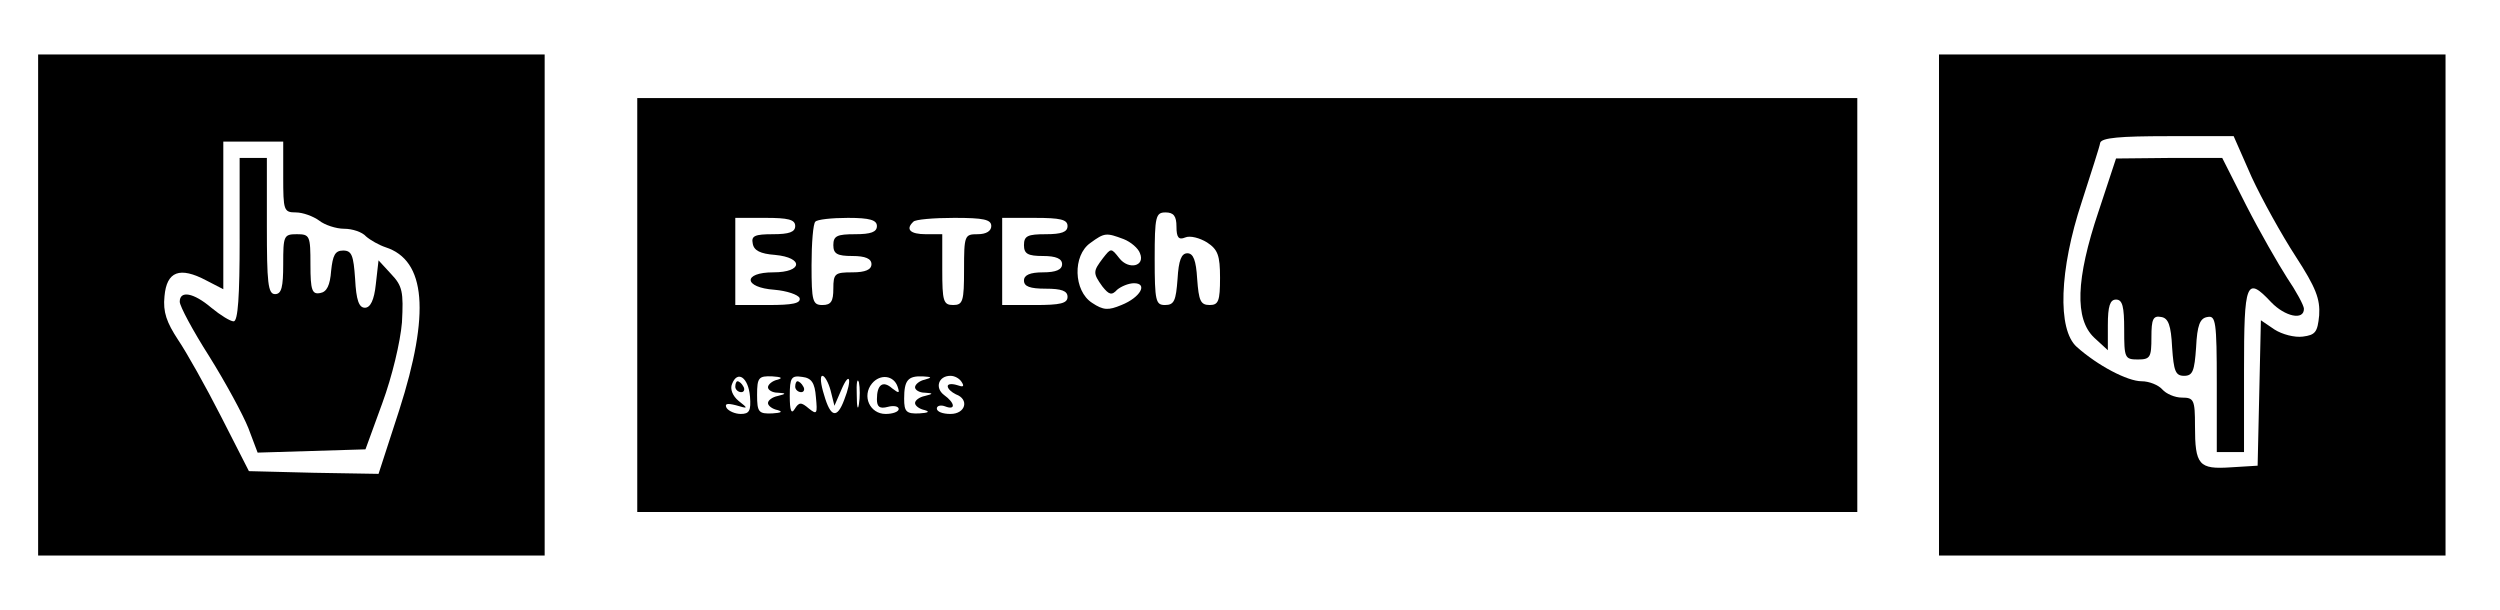 <?xml version="1.0" standalone="no"?>
<!DOCTYPE svg PUBLIC "-//W3C//DTD SVG 20010904//EN"
 "http://www.w3.org/TR/2001/REC-SVG-20010904/DTD/svg10.dtd">
<svg version="1.0" xmlns="http://www.w3.org/2000/svg"
 width="459pt" height="112pt" viewBox="0 0 459 112"
 preserveAspectRatio="xMidYMid meet">

<g transform="translate(0,112) scale(0.1,-0.1)"
fill="#000000" stroke="none">
<path d="M70 560 l0 -460 465 0 465 0 0 460 0 460 -465 0 -465 0 0 -460z m450
235 c0 -61 1 -65 23 -65 13 0 32 -7 43 -15 10 -8 31 -15 46 -15 15 0 33 -6 40
-14 8 -7 24 -16 36 -20 74 -24 82 -121 25 -299 l-38 -117 -119 2 -119 3 -51
100 c-28 55 -64 119 -79 141 -21 32 -28 51 -25 80 4 46 28 55 77 29 l31 -16 0
136 0 135 55 0 55 0 0 -65z"/>
<path d="M440 680 c0 -103 -3 -150 -11 -150 -6 0 -24 11 -41 25 -33 28 -58 32
-58 11 0 -8 24 -53 54 -100 30 -48 62 -107 72 -132 l17 -45 99 3 99 3 31 85
c18 49 33 112 36 148 3 56 1 67 -20 89 l-23 25 -5 -44 c-3 -29 -10 -43 -20
-43 -11 0 -16 14 -18 53 -3 43 -6 52 -22 52 -15 0 -19 -9 -22 -37 -2 -27 -8
-39 -20 -41 -15 -3 -18 5 -18 52 0 53 -1 56 -25 56 -24 0 -25 -3 -25 -55 0
-42 -3 -55 -15 -55 -13 0 -15 21 -15 125 l0 125 -25 0 -25 0 0 -150z"/>
<path d="M3560 560 l0 -460 465 0 465 0 0 460 0 460 -465 0 -465 0 0 -460z
m574 235 c19 -41 55 -106 81 -146 37 -57 45 -78 43 -108 -3 -31 -7 -36 -30
-39 -15 -2 -38 4 -52 13 l-25 17 -3 -134 -3 -133 -49 -3 c-59 -4 -66 4 -66 76
0 48 -2 52 -24 52 -13 0 -29 7 -36 15 -7 8 -24 15 -38 15 -26 0 -81 29 -119
63 -36 32 -32 142 9 266 17 53 33 102 34 109 3 9 36 12 124 12 l121 0 33 -75z"/>
<path d="M3853 732 c-42 -125 -44 -198 -8 -232 l25 -23 0 46 c0 35 4 47 15 47
12 0 15 -13 15 -55 0 -52 1 -55 25 -55 23 0 25 4 25 41 0 33 3 40 18 37 13 -2
18 -15 20 -56 3 -43 6 -52 22 -52 16 0 19 9 22 52 2 41 7 54 21 56 15 3 17 -8
17 -122 l0 -126 25 0 25 0 0 150 c0 163 4 174 50 125 25 -26 60 -34 60 -12 0
6 -14 32 -31 57 -16 25 -50 84 -75 133 l-44 87 -98 0 -97 -1 -32 -97z"/>
<path d="M1170 560 l0 -380 1120 0 1120 0 0 380 0 380 -1120 0 -1120 0 0 -380z
m990 144 c0 -20 4 -25 16 -20 9 4 27 -1 40 -9 20 -13 24 -24 24 -65 0 -43 -3
-50 -19 -50 -17 0 -20 8 -23 48 -2 34 -7 47 -18 47 -11 0 -16 -13 -18 -47 -3
-40 -6 -48 -23 -48 -17 0 -19 7 -19 85 0 78 2 85 20 85 15 0 20 -7 20 -26z
m-700 1 c0 -11 -11 -15 -41 -15 -33 0 -40 -3 -37 -17 2 -13 14 -19 41 -21 53
-5 51 -32 -3 -32 -57 0 -55 -28 2 -32 23 -2 43 -9 46 -15 3 -10 -13 -13 -57
-13 l-61 0 0 80 0 80 55 0 c42 0 55 -3 55 -15z m150 0 c0 -11 -11 -15 -40 -15
-33 0 -40 -3 -40 -20 0 -16 7 -20 35 -20 24 0 35 -5 35 -15 0 -10 -11 -15 -35
-15 -32 0 -35 -2 -35 -30 0 -23 -4 -30 -20 -30 -18 0 -20 7 -20 73 0 41 3 77
7 80 3 4 30 7 60 7 40 0 53 -4 53 -15z m210 0 c0 -9 -9 -15 -25 -15 -24 0 -25
-2 -25 -65 0 -58 -2 -65 -20 -65 -18 0 -20 7 -20 65 l0 65 -30 0 c-29 0 -38 9
-23 23 3 4 37 7 75 7 54 0 68 -3 68 -15z m140 0 c0 -11 -11 -15 -40 -15 -33 0
-40 -3 -40 -20 0 -16 7 -20 35 -20 24 0 35 -5 35 -15 0 -10 -11 -15 -35 -15
-24 0 -35 -5 -35 -15 0 -11 11 -15 40 -15 29 0 40 -4 40 -15 0 -12 -13 -15
-60 -15 l-60 0 0 80 0 80 60 0 c47 0 60 -3 60 -15z m103 -24 c13 -5 27 -17 30
-26 10 -24 -21 -31 -38 -9 -15 19 -15 19 -30 0 -18 -24 -19 -27 -1 -52 12 -15
17 -17 27 -6 7 6 21 12 31 12 26 0 12 -26 -23 -40 -24 -10 -33 -10 -54 4 -34
22 -36 87 -3 110 26 19 29 19 61 7z m-686 -289 c2 -26 -1 -32 -17 -32 -10 0
-22 5 -26 11 -4 8 1 9 17 5 23 -7 23 -6 5 8 -11 9 -16 22 -12 31 10 26 30 12
33 -23z m51 31 c-10 -2 -18 -9 -18 -14 0 -5 8 -10 18 -10 16 -1 16 -2 0 -6
-10 -2 -18 -8 -18 -13 0 -5 8 -11 18 -13 10 -3 6 -5 -10 -6 -25 -1 -28 2 -28
34 0 32 3 35 28 34 16 -1 20 -3 10 -6z m70 -32 c3 -31 2 -33 -13 -21 -14 12
-18 12 -26 -1 -6 -10 -9 -3 -9 24 0 34 3 38 23 35 17 -2 23 -11 25 -37z m27
12 l7 -28 13 30 c15 35 20 19 5 -19 -13 -35 -25 -33 -37 9 -6 19 -8 35 -3 35
4 0 11 -12 15 -27z m52 -25 c-2 -13 -4 -5 -4 17 -1 22 1 32 4 23 2 -10 2 -28
0 -40z m71 32 c4 -12 3 -13 -10 -3 -17 15 -28 7 -28 -20 0 -14 5 -18 20 -14
11 3 20 1 20 -4 0 -5 -11 -9 -24 -9 -29 0 -44 33 -25 56 15 18 40 15 47 -6z
m50 13 c-10 -2 -18 -9 -18 -14 0 -5 8 -10 18 -10 16 -1 16 -2 0 -6 -10 -2 -18
-8 -18 -13 0 -5 8 -11 18 -13 10 -3 6 -5 -10 -6 -24 -1 -28 3 -28 27 0 34 7
42 34 41 17 -1 18 -2 4 -6z m68 -5 c5 -8 2 -9 -9 -5 -10 3 -17 2 -17 -2 0 -5
7 -11 15 -15 25 -9 18 -36 -10 -36 -14 0 -25 4 -25 10 0 5 7 7 15 4 20 -8 19
6 -2 21 -17 13 -10 35 12 35 8 0 17 -5 21 -12z"/>
<path d="M1350 410 c0 -5 5 -10 11 -10 5 0 7 5 4 10 -3 6 -8 10 -11 10 -2 0
-4 -4 -4 -10z"/>
<path d="M1460 410 c0 -5 5 -10 11 -10 5 0 7 5 4 10 -3 6 -8 10 -11 10 -2 0
-4 -4 -4 -10z"/>
</g>
</svg>
